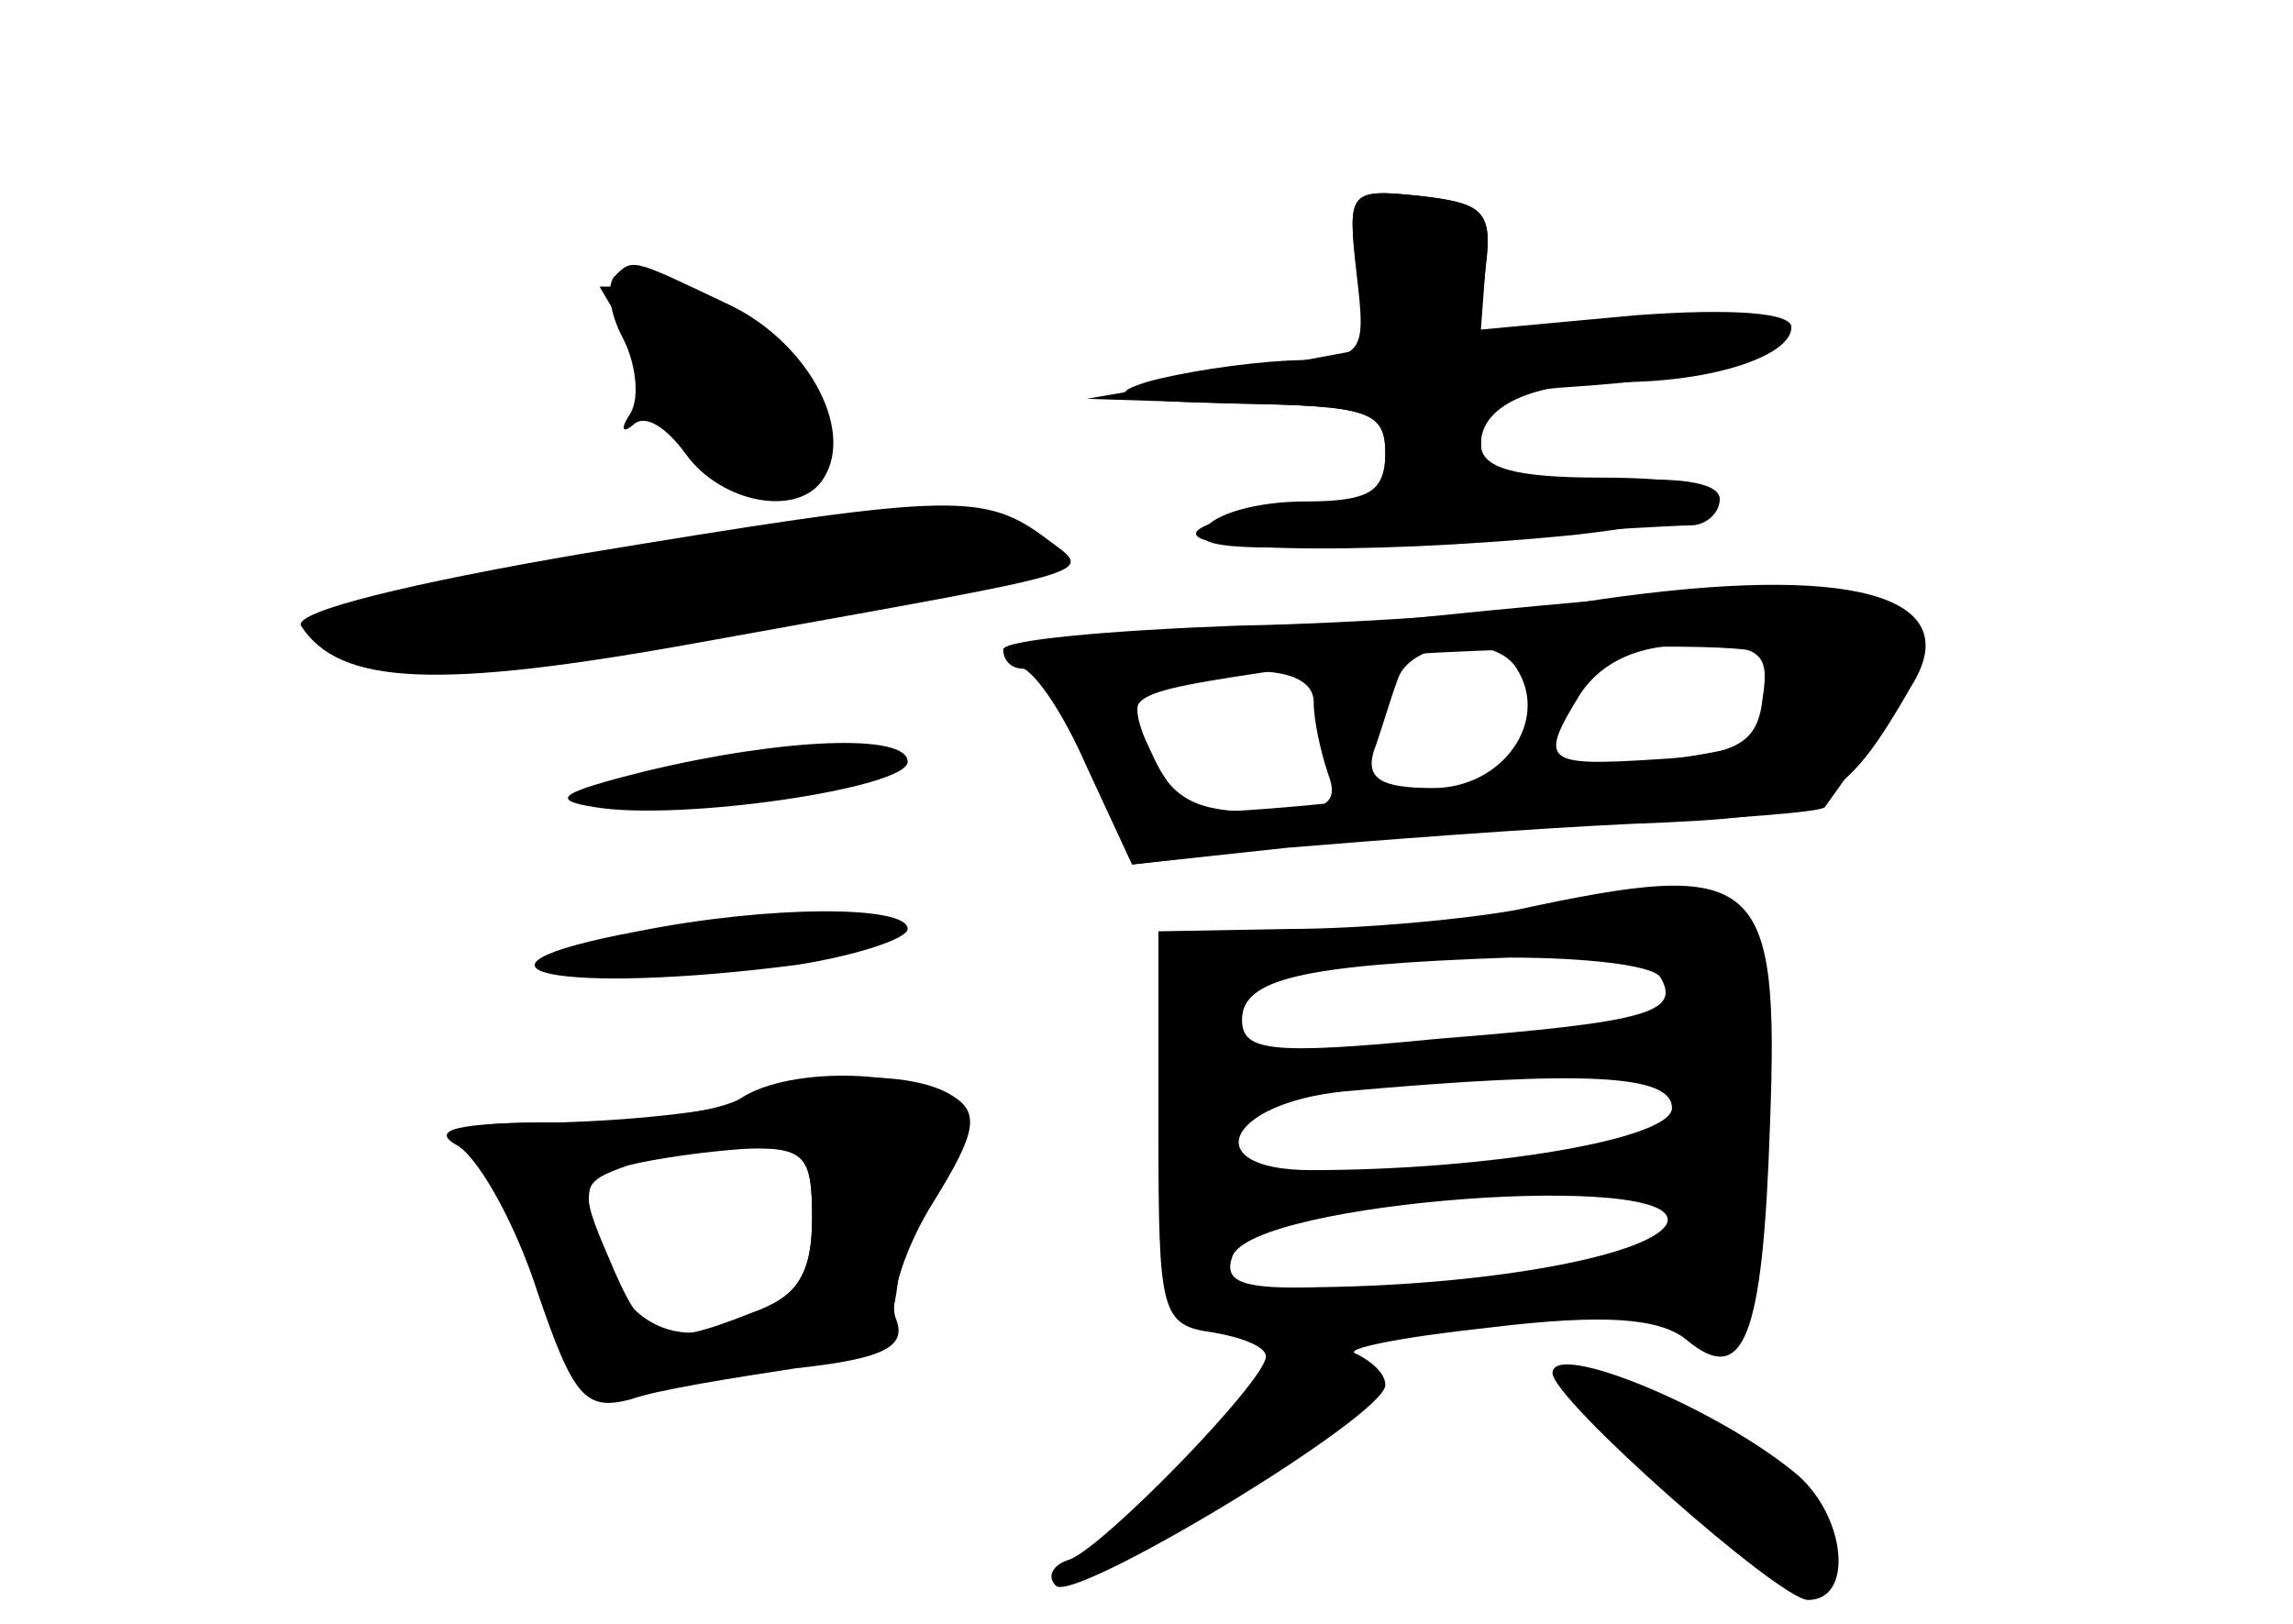 <?xml version="1.0" standalone="no"?>
<!DOCTYPE svg PUBLIC "-//W3C//DTD SVG 20010904//EN"
 "http://www.w3.org/TR/2001/REC-SVG-20010904/DTD/svg10.dtd">
<svg version="1.0" xmlns="http://www.w3.org/2000/svg"
 width="96pt" height="68pt" viewBox="0 0 96 68"
 preserveAspectRatio="xMidYMid meet">
<g transform="translate(0,68) scale(0.1,-0.1)" fill="#000000" stroke="none">
<g id="part-0" class="char-part">
  <path d="M568 567 l4 -33 -59 -11 -58 -10 63 -2 c55 -1 62 -3 62 -21 0 -16 -7
-20 -34 -20 -19 0 -38 -5 -42 -12 -5 -8 18 -9 92 -5 54 4 105 7 112 7 6 0 12
5 12 11 0 7 -18 10 -50 7 -45 -3 -50 -1 -50 17 0 17 7 21 38 23 60 4 93 13 86
24 -4 7 -29 8 -66 4 l-59 -6 3 28 c3 24 -1 27 -28 30 -29 3 -30 2 -26 -31z"/>
  <path d="M257 564 c-3 -4 -2 -15 4 -26 5 -10 7 -24 3 -31 -4 -6 -4 -9 1 -5 5
5 14 -1 22 -12 15 -21 48 -27 58 -10 13 21 -8 58 -41 73 -40 19 -39 19 -47 11z"/>
  <path d="M243 448 c-70 -12 -120 -24 -117 -30 16 -25 57 -27 167 -7 177 32
165 28 143 45 -25 18 -42 17 -193 -8z"/>
  <path d="M670 429 c-30 -5 -99 -10 -152 -11 -54 -2 -98 -6 -98 -10 0 -5 4 -8
8 -8 5 0 17 -18 27 -41 l19 -41 65 7 c36 3 101 8 144 10 81 3 88 7 118 59 22
37 -27 50 -131 35z m-35 -29 c14 -22 -6 -50 -35 -50 -22 0 -28 4 -25 15 3 8 7
22 10 30 5 17 41 20 50 5z m103 -12 c-2 -19 -10 -24 -45 -26 -47 -3 -49 -1
-31 28 9 13 24 20 46 20 29 0 33 -3 30 -22z m-188 -2 c0 -8 3 -21 6 -30 5 -13
-1 -16 -28 -16 -27 0 -37 5 -46 24 -9 21 -8 25 6 29 36 10 62 7 62 -7z"/>
  <path d="M270 357 c-36 -9 -40 -12 -21 -15 36 -6 131 8 131 19 0 12 -52 10
-110 -4z"/>
  <path d="M635 299 c-22 -4 -65 -8 -95 -8 l-55 -1 0 -83 c0 -77 1 -82 23 -85
12 -2 22 -6 22 -10 0 -10 -67 -79 -82 -85 -7 -2 -10 -7 -6 -11 7 -8 138 71
138 84 0 5 -6 10 -12 13 -7 2 18 7 55 11 49 6 72 4 83 -5 24 -20 32 0 35 89 4
106 -4 113 -106 91z m60 -28 c9 -15 -5 -19 -93 -26 -71 -7 -82 -5 -82 8 0 17
25 23 112 26 31 0 59 -3 63 -8z m5 -55 c0 -13 -77 -26 -151 -26 -48 0 -36 28
14 33 101 9 137 7 137 -7z m-2 -48 c-5 -13 -71 -26 -145 -27 -33 -1 -41 2 -37
13 9 23 189 36 182 14z"/>
  <path d="M267 290 c-86 -16 -33 -27 67 -14 25 4 46 11 46 15 0 10 -58 10 -113
-1z"/>
  <path d="M310 220 c-8 -5 -39 -10 -69 -10 -51 0 -53 -1 -39 -17 9 -10 22 -37
29 -60 10 -36 15 -42 33 -38 12 3 41 9 65 13 39 6 44 10 47 36 2 15 10 36 18
45 12 13 13 20 4 29 -14 14 -67 16 -88 2z m30 -50 c0 -23 -6 -33 -26 -42 -32
-15 -55 -2 -65 35 -8 29 1 34 59 36 29 1 32 -2 32 -29z"/>
  <path d="M650 105 c0 -11 95 -95 107 -95 19 0 16 34 -4 52 -33 28 -103 57
-103 43z"/>
</g>
<g id="part-1" class="char-part">
  <path d="M271 526 c25 -42 45 -60 59 -51 30 19 -12 85 -55 85 l-24 0 20 -34z"/>
  <path d="M263 446 c-73 -11 -133 -23 -133 -28 0 -13 49 -21 93 -14 127 20 216
39 212 46 -10 16 -45 15 -172 -4z"/>
</g>
<g id="part-2" class="char-part">
  <path d="M315 220 c-11 -5 -47 -9 -80 -10 -44 0 -56 -3 -43 -10 9 -6 24 -33
33 -61 15 -44 20 -50 39 -45 11 4 43 9 69 13 37 4 47 9 42 21 -3 8 4 30 16 49
18 29 19 37 8 44 -17 11 -57 10 -84 -1z m25 -50 c0 -24 -6 -33 -26 -40 -38
-15 -44 -13 -59 23 -13 30 -12 32 8 39 12 3 34 6 50 7 24 1 27 -3 27 -29z"/>
</g>
<g id="part-3" class="char-part">
  <path d="M568 565 c4 -34 3 -35 -29 -36 -19 -1 -45 -5 -59 -9 -19 -6 -9 -8 38
-9 55 -1 62 -3 62 -21 0 -15 -7 -20 -27 -21 -16 0 -37 -4 -48 -9 -25 -11 64
-13 154 -4 73 8 81 24 11 24 -36 0 -50 4 -50 14 0 16 21 26 58 26 39 0 72 11
72 23 0 6 -24 8 -65 5 l-65 -6 2 27 c3 22 -1 26 -28 29 -29 3 -30 2 -26 -33z"/>
</g>
<g id="part-4" class="char-part">
  <path d="M580 420 c-91 -10 -160 -18 -154 -19 6 0 19 -19 29 -42 l19 -41 60 7
c34 3 99 8 144 10 46 2 85 5 86 7 71 99 62 103 -184 78z m166 -26 c-3 -9 -6
-19 -6 -23 0 -6 -190 -31 -236 -31 -6 0 -16 11 -22 25 -12 26 -17 24 78 38 14
3 63 5 109 6 72 1 82 -1 77 -15z"/>
</g>
<g id="part-5" class="char-part">
  <path d="M524 83 l-15 -24 30 16 c33 17 40 32 16 32 -8 0 -22 -11 -31 -24z"/>
  <path d="M695 64 c20 -21 40 -32 46 -28 8 4 9 3 5 -4 -4 -7 -1 -12 8 -12 35 0
7 34 -51 64 -46 23 -47 20 -8 -20z"/>
</g>
</g>
</svg>